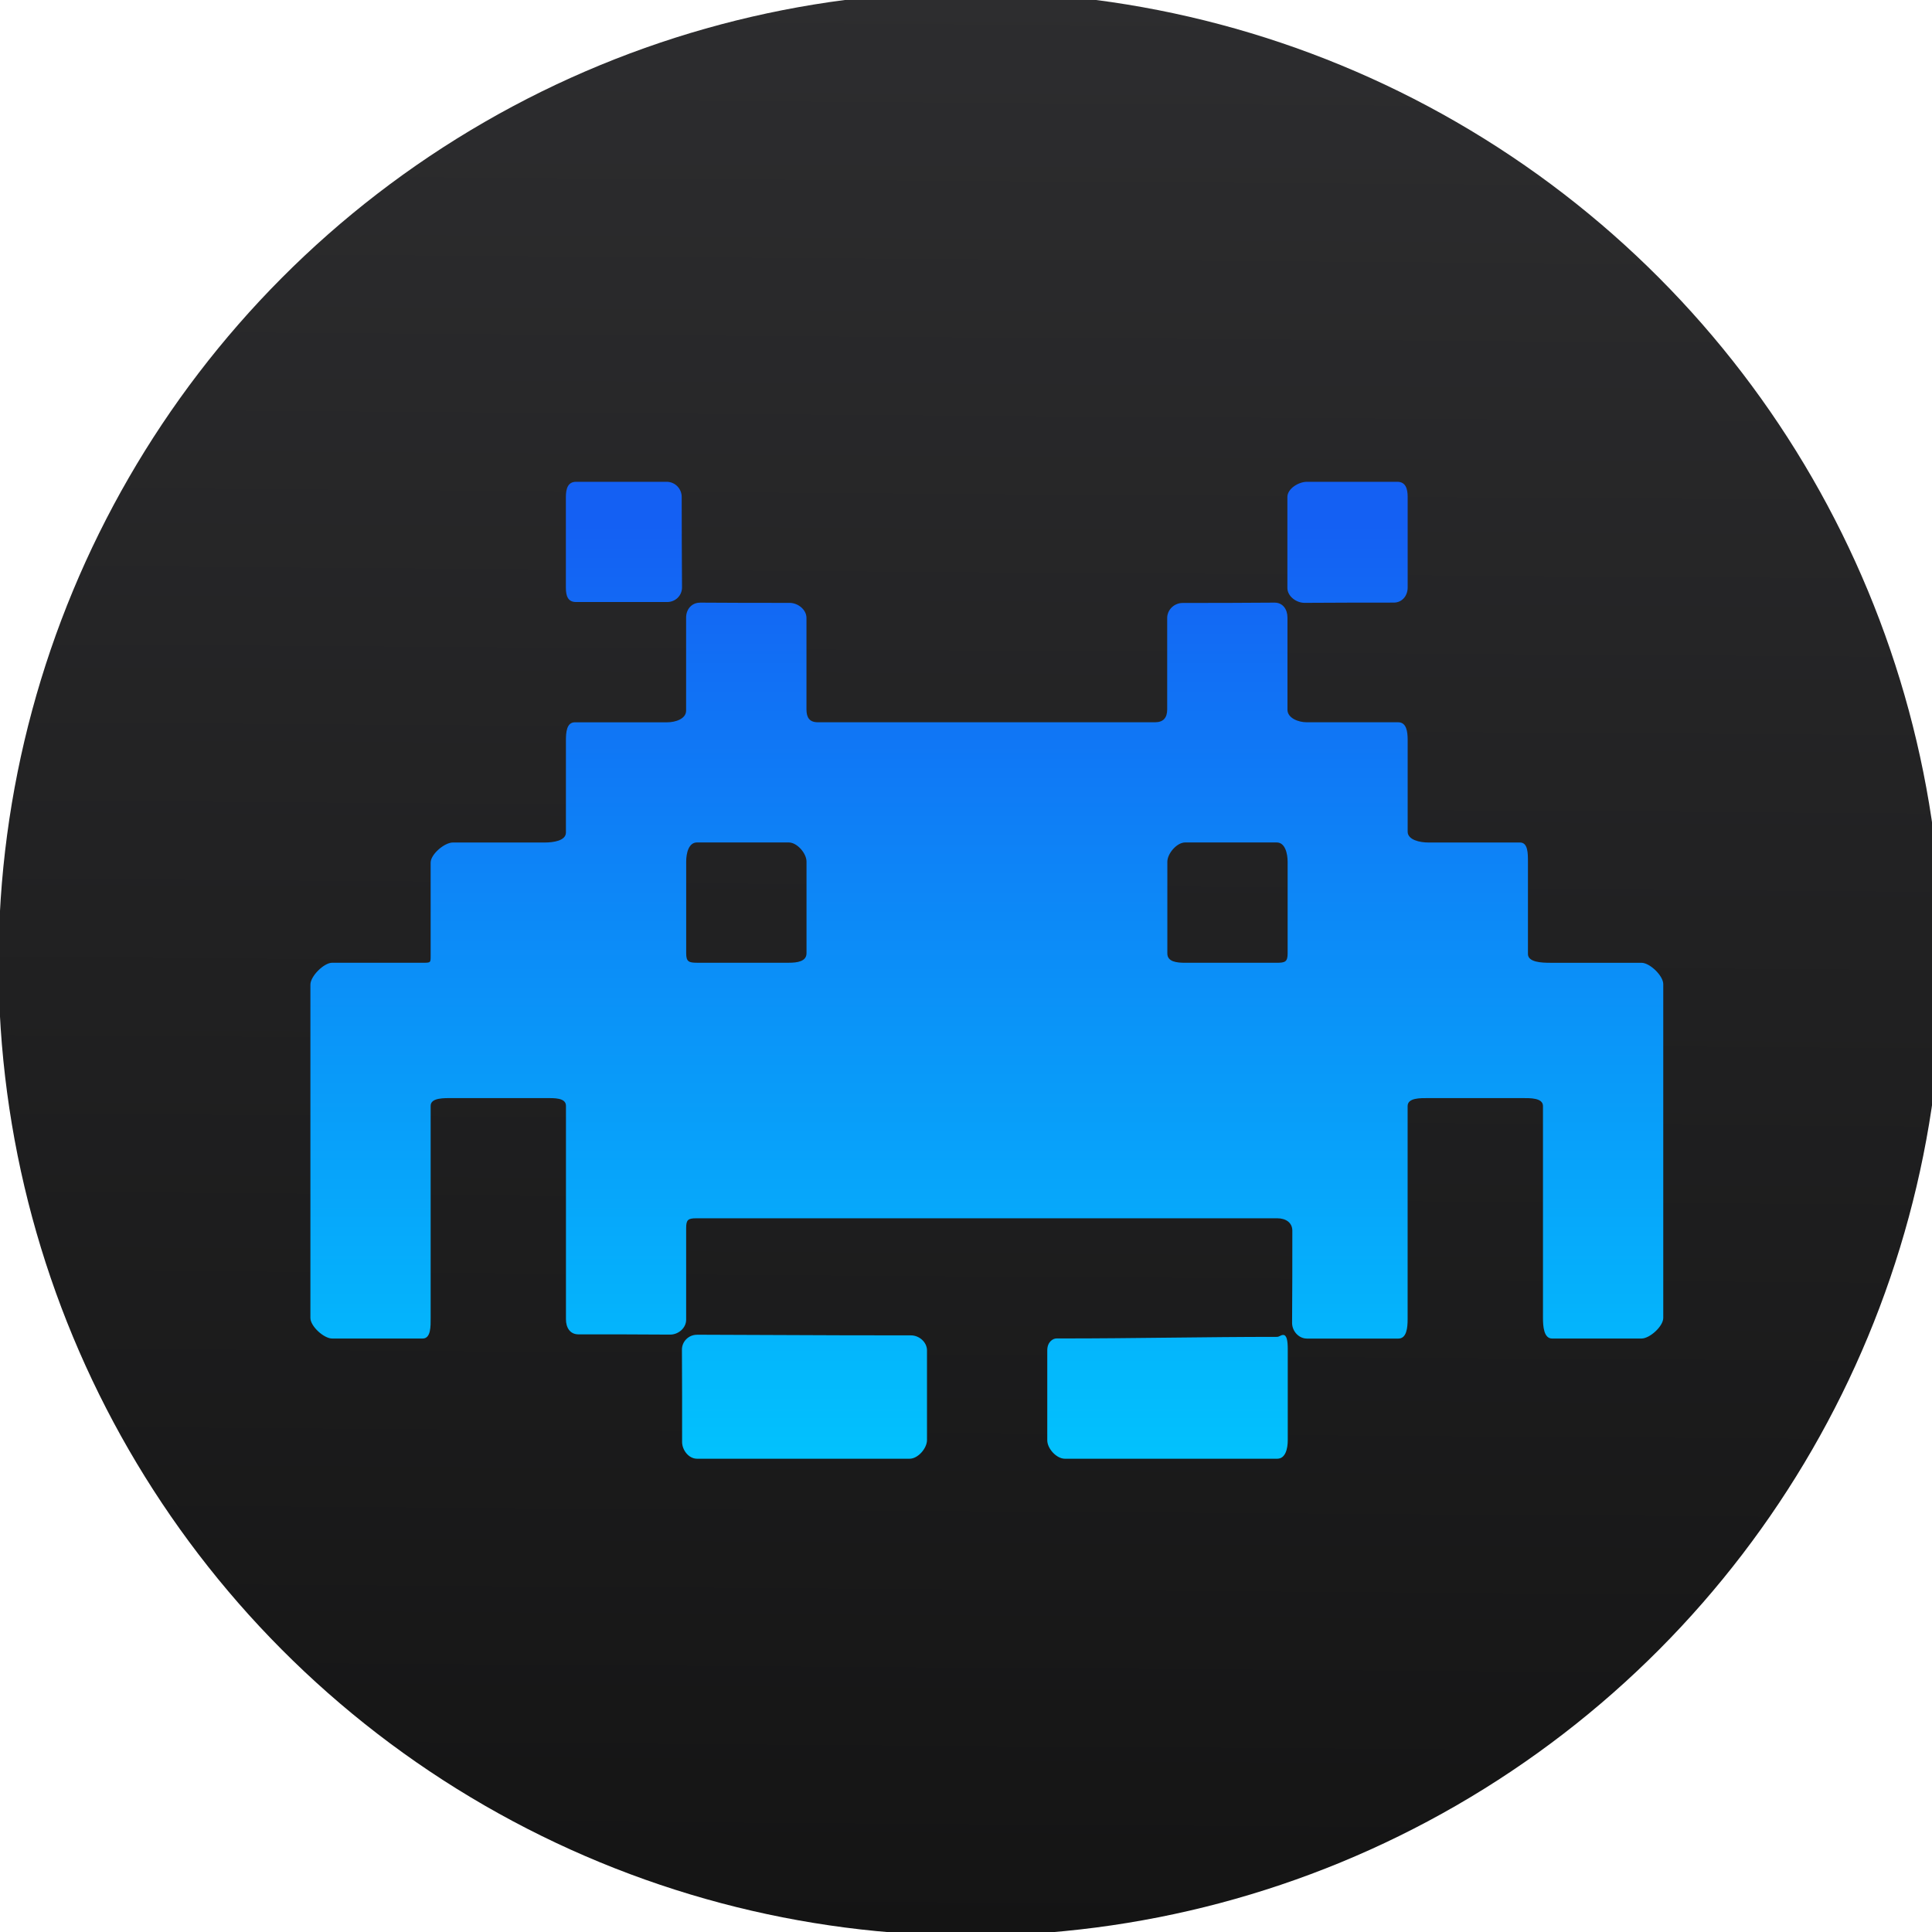 <svg viewBox="0 0 48 48" xmlns="http://www.w3.org/2000/svg"><defs><linearGradient id="b" x1="455.6" x2="455.8" y1="548" y2="518.8" gradientUnits="userSpaceOnUse"><stop stop-color="#141414" offset="0"/><stop stop-color="#2d2d2f" offset="1"/></linearGradient><linearGradient id="a" x2="0" y1="38" y2="13" gradientUnits="userSpaceOnUse"><stop stop-color="#00cafe" offset="0"/><stop stop-color="#1460f3" offset="1"/></linearGradient></defs><g transform="matrix(.061 0 0 .061 7.709 7.302)" enable-background="new"><circle transform="matrix(27.3 0 0 27.3 -12169 -14289)" cx="455.6" cy="533.4" r="14.5" fill="url(#b)"/><path transform="matrix(16.5 0 0 16.5 -127.1 -120.5)" d="m14.264 11.941c-.205 0-.252.174-.252.379v2.23c0 .205.047.359.252.359h2.248c.205 0 .369-.16.367-.365-.006-.742-.007-1.488-.008-2.23 0-.205-.166-.373-.371-.373h-2.236m18.04 0c-.205 0-.482.17-.482.375v2.246c0 .205.221.369.426.367.742-.006 1.459-.005 2.201-.006.205 0 .342-.168.342-.373v-2.234c0-.205-.051-.375-.256-.375h-2.23m-14.979 2.984c-.206-.002-.346.162-.346.367v2.297c0 .205-.264.289-.469.289h-2.277c-.205 0-.221.248-.221.453v2.268c0 .205-.317.246-.521.246h-2.271c-.205 0-.547.291-.547.496v2.271c0 .205.009.201-.195.201h-2.236c-.205 0-.537.334-.537.539v8.229c0 .205.332.508.537.508h2.234c.205 0 .197-.303.197-.508v-5.236c0-.205.34-.191.545-.191h2.295c.205 0 .5-.013.5.191v5.27c0 .205.101.371.307.371.761 0 1.529 0 2.262.006.205.002.398-.162.398-.367v-2.262c0-.205.047-.242.252-.242h14.34c.205 0 .371.102.371.307 0 .761 0 1.53-.006 2.271-.002.205.162.391.367.391h2.258c.204 0 .227-.272.227-.477v-5.262c0-.205.311-.197.516-.197h2.307c.205 0 .518-.008.518.197v5.23c0 .205.02.508.225.508h2.207c.205 0 .537-.303.537-.508v-8.242c0-.205-.332-.525-.537-.525h-2.256c-.205 0-.547-.012-.547-.217v-2.277c0-.205.001-.475-.195-.475h-2.266c-.205 0-.508-.063-.508-.268v-2.266c0-.205-.03-.434-.234-.434h-2.26c-.205 0-.473-.104-.473-.309v-2.275c0-.205-.116-.371-.32-.369-.74.006-1.499.008-2.268.008-.205 0-.381.166-.381.371v2.256c0 .206-.094.318-.299.318h-8.324c-.205 0-.281-.114-.281-.318v-2.258c0-.205-.211-.371-.416-.371-.761 0-1.474 0-2.207-.006m-.08 5.92h2.266c.205 0 .438.267.438.473 0 .754 0 1.502 0 2.262 0 .205-.233.234-.438.234h-2.266c-.205 0-.266-.03-.266-.234v-2.262c0-.205.06-.473.266-.473m12.05 0h2.262c.205 0 .268.272.268.477v2.264c0 .205-.063.229-.268.229h-2.262c-.205 0-.439-.023-.439-.229v-2.264c0-.204.235-.477.439-.477m-12.05 12.152c-.205-0-.373.166-.371.371.006.742.004 1.531.004 2.273 0 .205.164.416.369.416h5.248c.205 0 .428-.256.428-.461v-2.213c0-.205-.194-.372-.398-.371-.558 0-1.123 0-1.672-.002-1.201-.004-2.407-.009-3.607-.014m14.463.006c-.058.004-.09.047-.148.047-1.767 0-3.503.039-5.27.039h-.17c-.093 0-.229.088-.229.293v2.221c0 .205.228.455.434.455h5.242c.205 0 .26-.25.26-.455v-2.248c0-.205-.022-.359-.119-.352" fill="url(#a)"/></g></svg>
